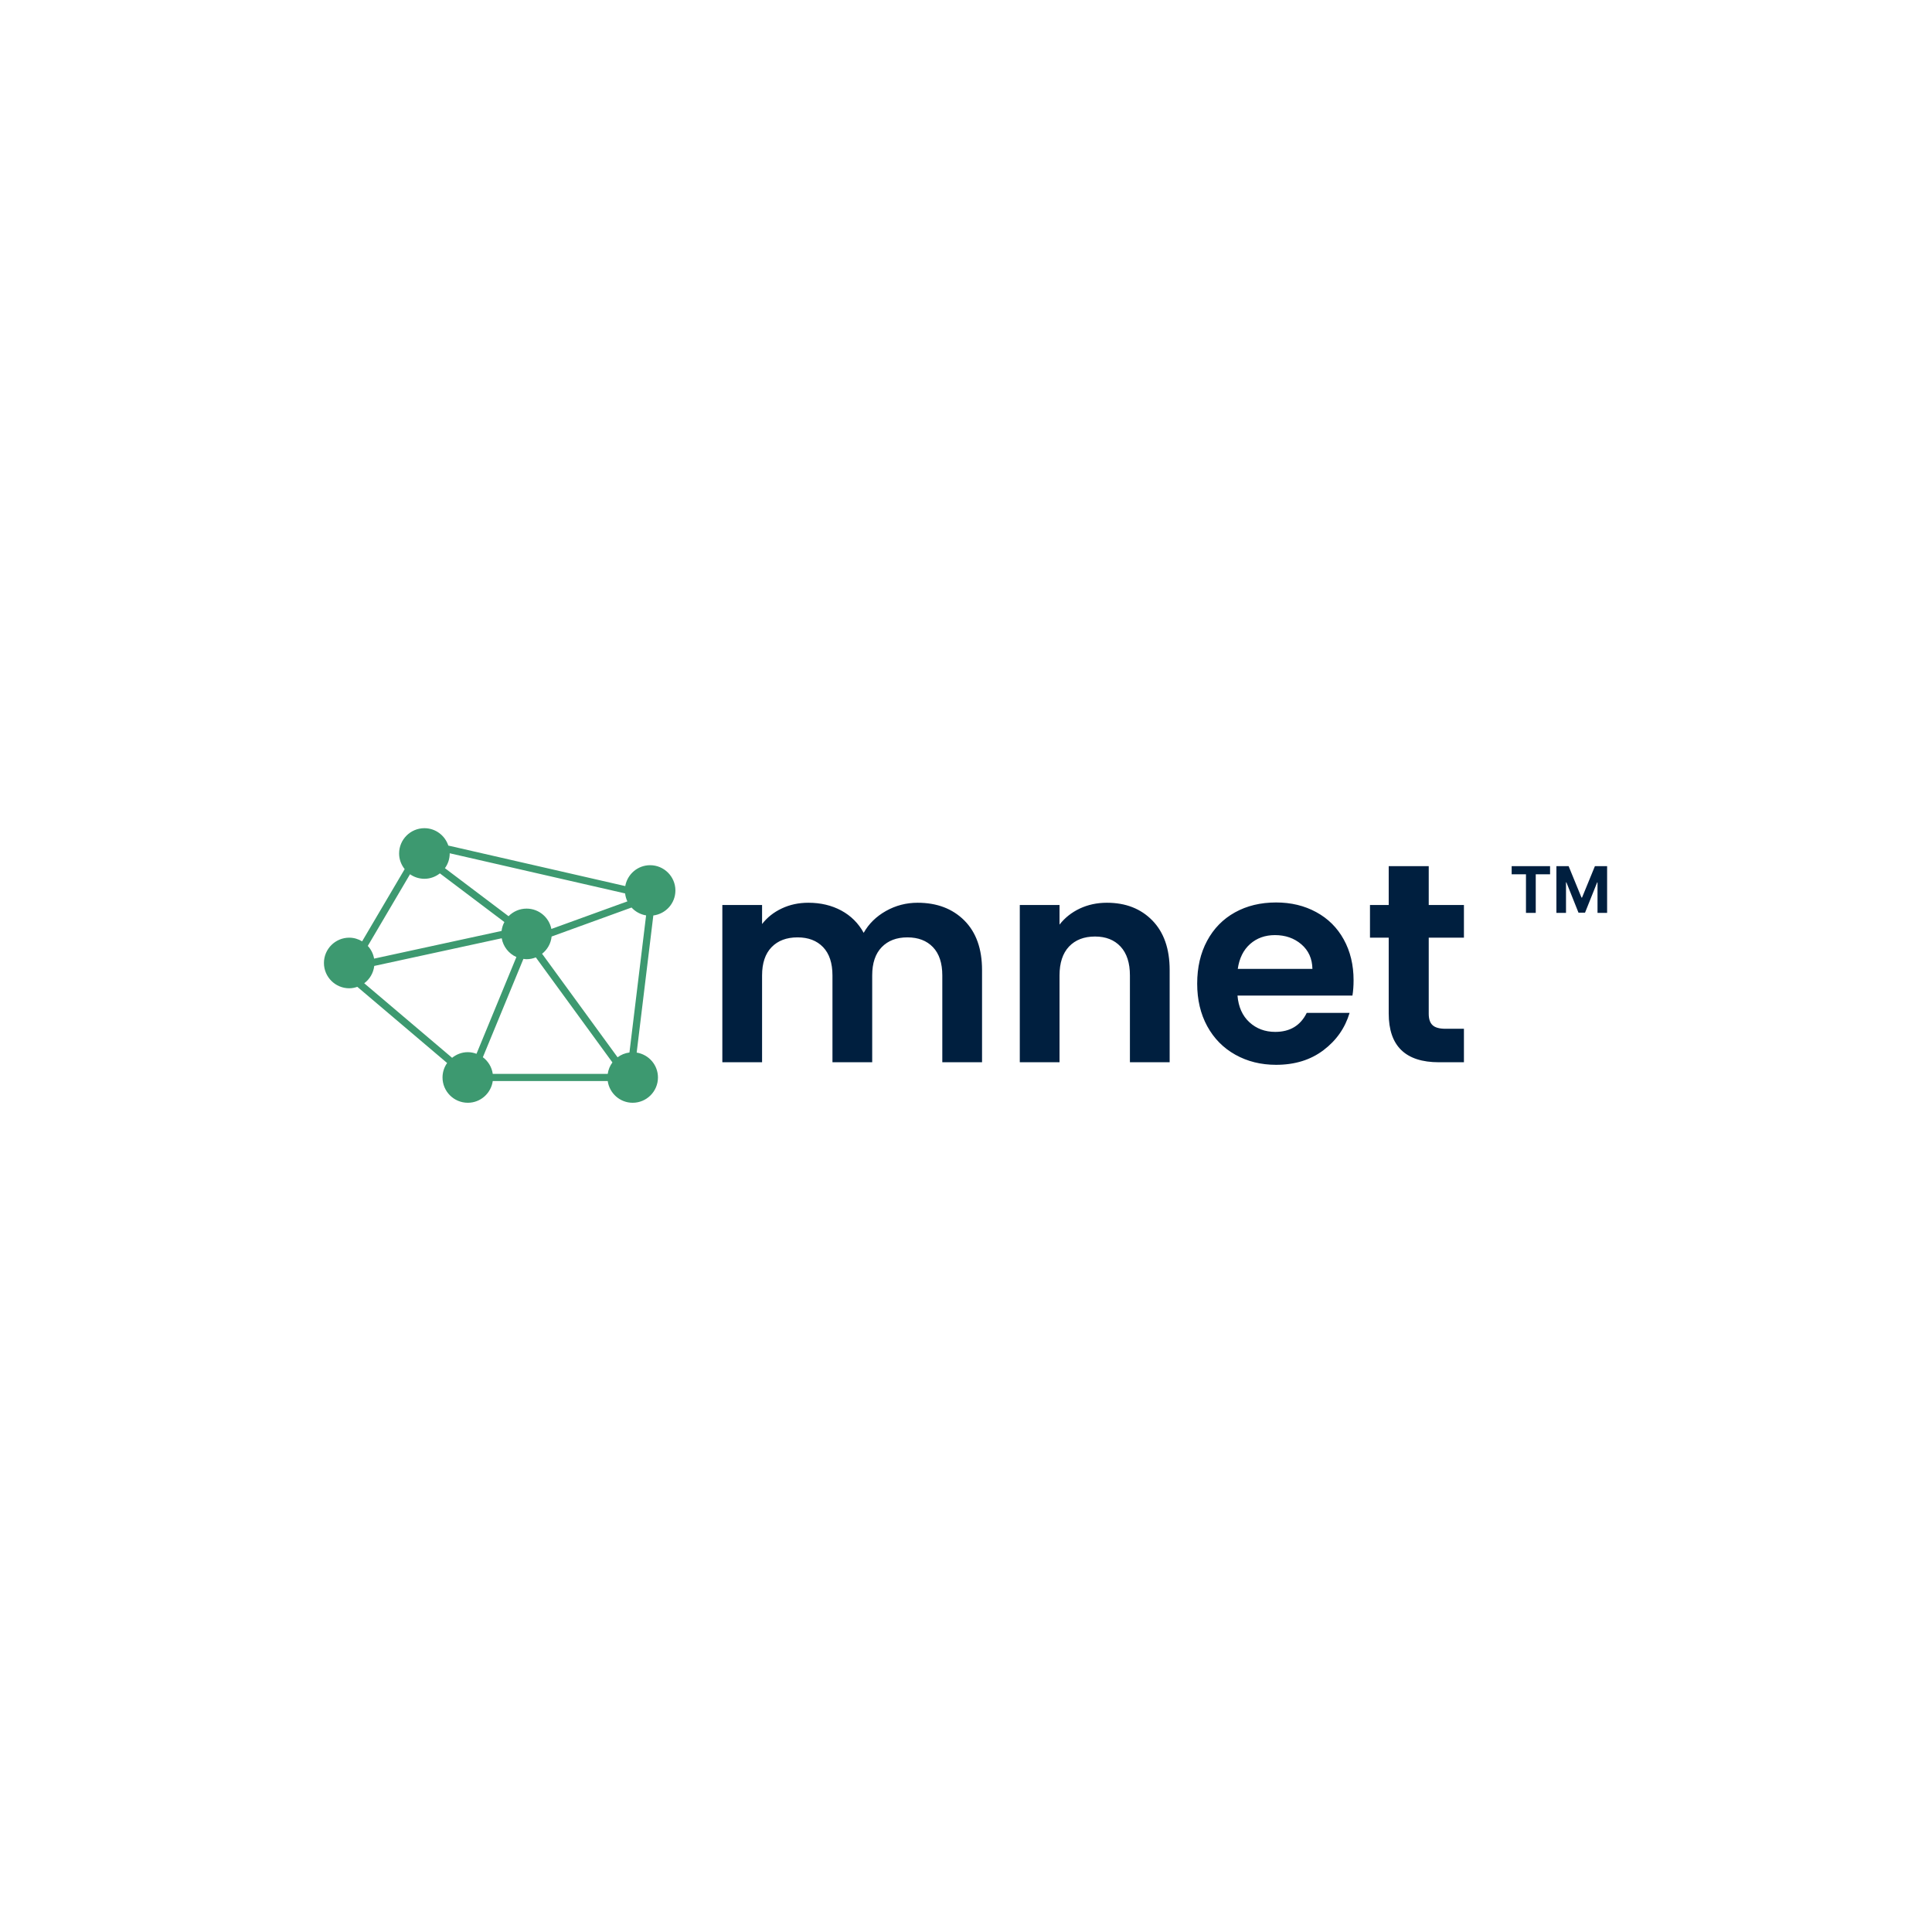 <svg xmlns="http://www.w3.org/2000/svg" version="1.1" xmlns:xlink="http://www.w3.org/1999/xlink" xmlns:svgjs="http://svgjs.dev/svgjs" width="1500" height="1500" viewBox="0 0 1500 1500"><rect width="1500" height="1500" fill="#ffffff"></rect><g transform="matrix(0.667,0,0,0.667,249.394,642.537)"><svg viewBox="0 0 396 85" data-background-color="#ffffff" preserveAspectRatio="xMidYMid meet" height="321" width="1500" xmlns="http://www.w3.org/2000/svg" xmlns:xlink="http://www.w3.org/1999/xlink"><g id="tight-bounds" transform="matrix(1,0,0,1,0.24,0.184)"><svg viewBox="0 0 395.52 84.633" height="84.633" width="395.52"><g><svg viewBox="0 0 573.591 122.736" height="84.633" width="395.52"><g transform="matrix(1,0,0,1,178.071,16.963)"><svg viewBox="0 0 395.52 88.81" height="88.81" width="395.52"><g id="textblocktransform"><svg viewBox="0 0 395.52 88.81" height="88.81" width="395.52" id="textblock"><g><svg viewBox="0 0 395.52 88.81" height="88.81" width="395.52"><g transform="matrix(1,0,0,1,0,0)"><svg width="395.52" viewBox="3.45 -34.55 155.864 35" height="88.81" data-palette-color="#001f3f"><g transform="matrix(1,0,0,1,0,0)"><g><svg width="16.816" viewBox="1.78 -36.36 74.21 36.36" height="8.239" data-palette-color="#001f3f" id="scriptelement" x="142.498" y="-34.55"><path d="M12.91-30.02L1.78-30.02 1.78-36.36 31.64-36.36 31.64-30.02 20.51-30.02 20.51 0 12.91 0 12.91-30.02ZM36.57 0L36.57-36.36 46.06-36.36 56.07-11.93 56.5-11.93 66.51-36.36 75.99-36.36 75.99 0 68.53 0 68.53-23.67 68.23-23.67 58.82-0.18 53.74-0.18 44.33-23.76 44.03-23.76 44.03 0 36.57 0Z" opacity="1" transform="matrix(1,0,0,1,0,0)" fill="#001f3f" class="undefined-123" data-fill-palette-color="primary" id="yy-123"></path></svg></g></g><path d="M37.85-28.1Q42.95-28.1 46.08-24.98 49.2-21.85 49.2-16.25L49.2-16.25 49.2 0 42.2 0 42.2-15.3Q42.2-18.55 40.55-20.28 38.9-22 36.05-22L36.05-22Q33.2-22 31.53-20.28 29.85-18.55 29.85-15.3L29.85-15.3 29.85 0 22.85 0 22.85-15.3Q22.85-18.55 21.2-20.28 19.55-22 16.7-22L16.7-22Q13.8-22 12.13-20.28 10.45-18.55 10.45-15.3L10.45-15.3 10.45 0 3.45 0 3.45-27.7 10.45-27.7 10.45-24.35Q11.8-26.1 13.93-27.1 16.05-28.1 18.6-28.1L18.6-28.1Q21.85-28.1 24.4-26.73 26.95-25.35 28.35-22.8L28.35-22.8Q29.7-25.2 32.27-26.65 34.85-28.1 37.85-28.1L37.85-28.1ZM71.2-28.1Q76.15-28.1 79.2-24.98 82.25-21.85 82.25-16.25L82.25-16.25 82.25 0 75.25 0 75.25-15.3Q75.25-18.6 73.6-20.38 71.95-22.15 69.1-22.15L69.1-22.15Q66.2-22.15 64.52-20.38 62.85-18.6 62.85-15.3L62.85-15.3 62.85 0 55.85 0 55.85-27.7 62.85-27.7 62.85-24.25Q64.25-26.05 66.42-27.08 68.6-28.1 71.2-28.1L71.2-28.1ZM114.65-14.45Q114.65-12.95 114.45-11.75L114.45-11.75 94.2-11.75Q94.45-8.75 96.3-7.05 98.15-5.35 100.85-5.35L100.85-5.35Q104.75-5.35 106.4-8.7L106.4-8.7 113.95-8.7Q112.75-4.7 109.35-2.13 105.95 0.45 101 0.45L101 0.45Q97 0.45 93.82-1.33 90.65-3.1 88.87-6.35 87.1-9.6 87.1-13.85L87.1-13.85Q87.1-18.15 88.85-21.4 90.6-24.65 93.75-26.4 96.9-28.15 101-28.15L101-28.15Q104.95-28.15 108.07-26.45 111.2-24.75 112.92-21.63 114.65-18.5 114.65-14.45L114.65-14.45ZM94.25-16.45L107.4-16.45Q107.35-19.15 105.45-20.78 103.55-22.4 100.8-22.4L100.8-22.4Q98.2-22.4 96.42-20.83 94.65-19.25 94.25-16.45L94.25-16.45ZM134.09-21.95L127.89-21.95 127.89-8.55Q127.89-7.15 128.57-6.53 129.24-5.9 130.84-5.9L130.84-5.9 134.09-5.9 134.09 0 129.69 0Q120.84 0 120.84-8.6L120.84-8.6 120.84-21.95 117.54-21.95 117.54-27.7 120.84-27.7 120.84-34.55 127.89-34.55 127.89-27.7 134.09-27.7 134.09-21.95Z" opacity="1" transform="matrix(1,0,0,1,0,0)" fill="#001f3f" class="wordmark-text-0" data-fill-palette-color="primary" id="text-0"></path></svg></g></svg></g></svg></g></svg></g><g><svg viewBox="0 0 157.105 122.736" height="122.736" width="157.105"><g><svg xmlns="http://www.w3.org/2000/svg" xmlns:xlink="http://www.w3.org/1999/xlink" version="1.1" x="0" y="0" viewBox="8.055 13.403 48.888 38.193" enable-background="new 7.5 7.5 50 50" xml:space="preserve" height="122.736" width="157.105" class="icon-icon-0" data-fill-palette-color="accent" id="icon-0"><path d="M56.943 22.07c0-1.939-1.578-3.518-3.519-3.518-1.73 0-3.165 1.257-3.456 2.904l-24.612-5.636c-0.466-1.399-1.772-2.417-3.325-2.417-1.941 0-3.52 1.579-3.52 3.519 0 0.825 0.297 1.574 0.774 2.175l-5.917 10.043c-0.527-0.315-1.136-0.508-1.793-0.508-1.941 0-3.52 1.579-3.52 3.519 0 1.94 1.579 3.52 3.52 3.52 0.396 0 0.77-0.08 1.125-0.201l12.489 10.595c-0.4 0.571-0.639 1.263-0.639 2.011 0 1.94 1.579 3.52 3.52 3.52 1.769 0 3.223-1.317 3.468-3.02h15.991c0.245 1.702 1.699 3.02 3.469 3.02 1.94 0 3.519-1.579 3.519-3.52 0-1.749-1.286-3.191-2.961-3.461l2.317-19.071C55.601 25.322 56.943 23.858 56.943 22.07zM49.947 22.478c0.046 0.393 0.15 0.765 0.315 1.107L39.691 27.42c-0.321-1.611-1.744-2.83-3.449-2.83-0.981 0-1.868 0.406-2.508 1.056l-8.849-6.68c0.415-0.577 0.665-1.279 0.665-2.043 0-0.011-0.003-0.021-0.003-0.032L49.947 22.478zM22.032 20.442c0.813 0 1.554-0.289 2.15-0.754l8.971 6.771c-0.203 0.378-0.336 0.793-0.389 1.237l-17.731 3.85c-0.119-0.677-0.431-1.283-0.878-1.768l5.872-9.968C20.597 20.206 21.286 20.442 22.032 20.442zM15.053 32.564l17.731-3.849c0.205 1.171 0.985 2.143 2.042 2.61l-5.551 13.46c-0.377-0.139-0.78-0.227-1.206-0.227-0.831 0-1.585 0.302-2.188 0.784L13.659 34.974C14.419 34.41 14.936 33.551 15.053 32.564zM30.16 45.263l5.641-13.679c0.146 0.019 0.29 0.044 0.441 0.044 0.455 0 0.888-0.094 1.287-0.252l10.653 14.61c-0.341 0.459-0.568 0.999-0.653 1.59H31.538C31.402 46.63 30.895 45.81 30.16 45.263zM50.55 44.604c-0.614 0.08-1.178 0.312-1.651 0.666l-10.501-14.4c0.732-0.573 1.225-1.423 1.326-2.397l11.117-4.033c0.523 0.571 1.228 0.965 2.026 1.094L50.55 44.604z" fill="#3d9970" data-fill-palette-color="accent"></path></svg></g></svg></g></svg></g><defs></defs></svg><rect width="395.52" height="84.633" fill="none" stroke="none" visibility="hidden"></rect></g></svg></g></svg>